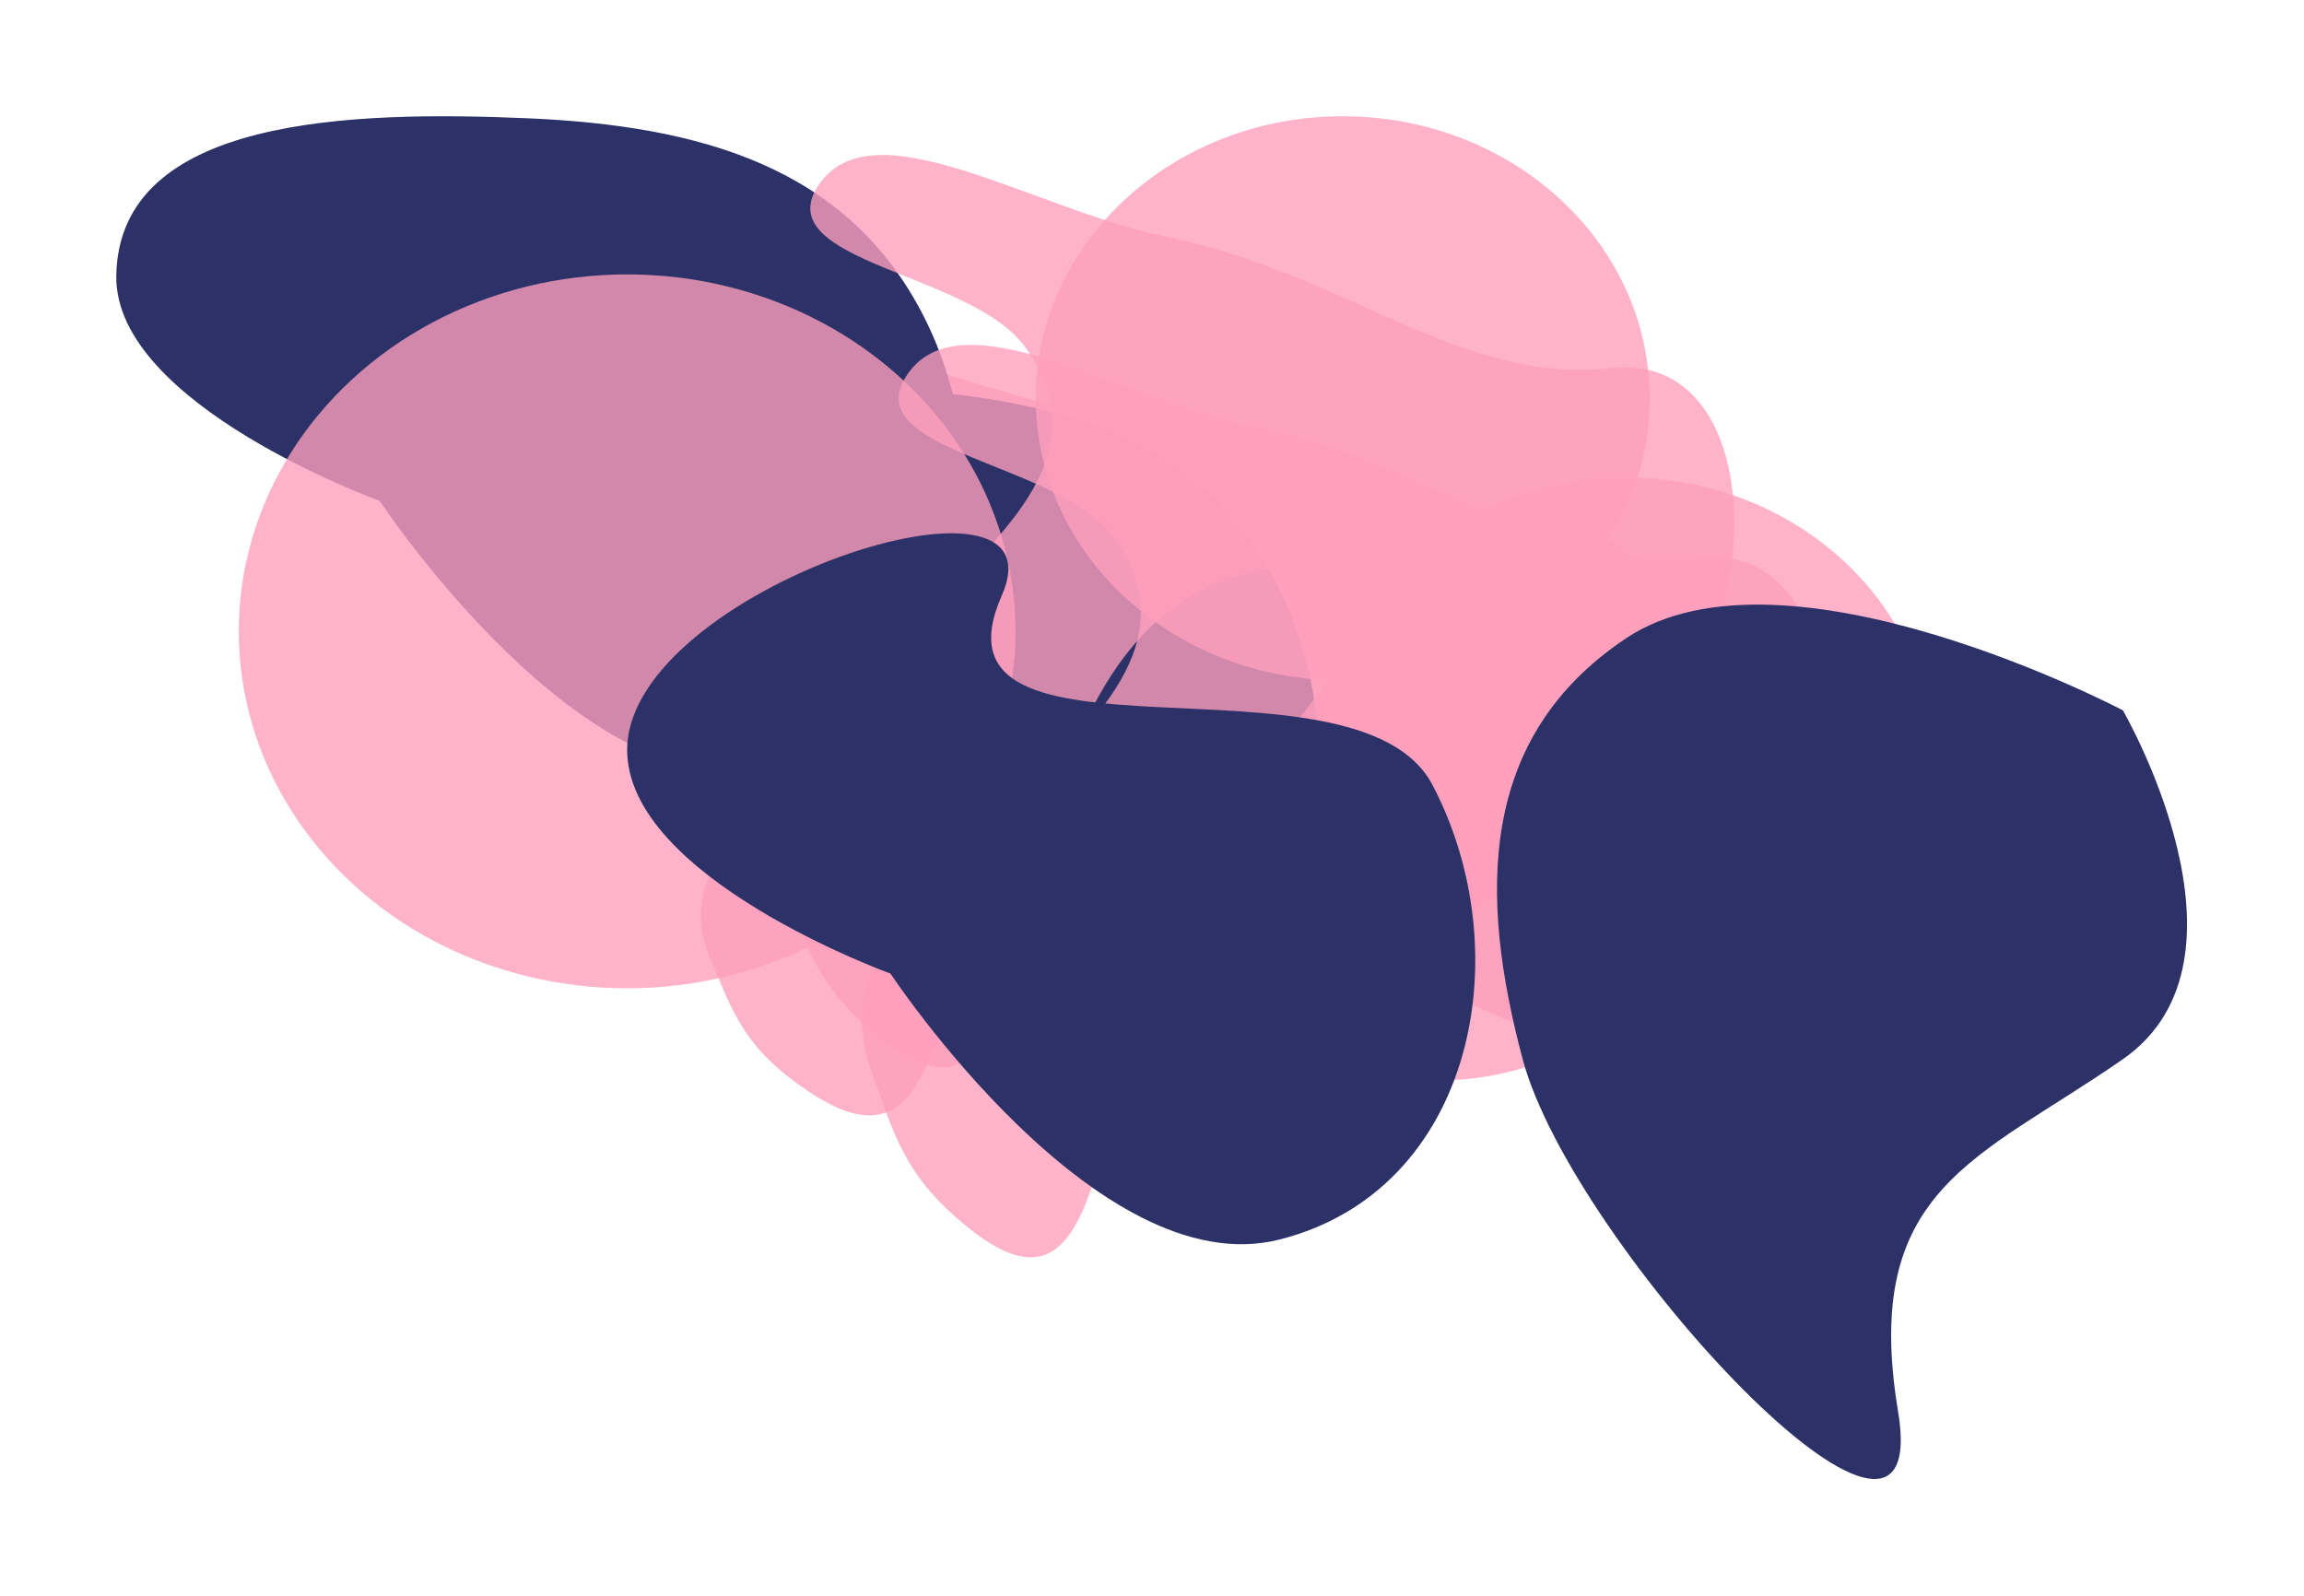 <svg width="2972" height="2059" viewBox="0 0 2972 2059" fill="none" xmlns="http://www.w3.org/2000/svg">
<g filter="url(#filter0_f_129_8491)">
<path d="M1985.28 677.116C1787.79 695.365 1644.67 574.44 1409.05 533.728C1237.97 504.167 1029.22 388.118 960.655 479.353C898.799 561.655 1158.17 573.257 1227.8 653.653C1412.18 866.518 818.251 1002.63 914.665 1232.42C944.918 1304.52 957.798 1351.05 1043.17 1408.21C1305.67 1583.96 1135.82 951.229 1544.32 894.991C1952.81 838.753 1328.04 1176.04 1544.32 1232.42C1737.34 1282.73 1903.02 1185.49 2025.18 1089.03C2192.52 956.898 2182.76 658.867 1985.28 677.116Z" fill="#FEA0BD" fill-opacity="0.79"/>
</g>
<g filter="url(#filter1_f_129_8491)">
<path d="M1645.86 751.879C1547.82 565.108 1361.75 511.032 1136.37 501.529C912.538 492.092 610.018 499.013 607.013 704.938C604.584 871.383 946.675 995.15 946.675 995.15C946.675 995.15 1213.02 1397.98 1448.47 1338.26C1699.87 1274.5 1759.18 967.773 1645.86 751.879Z" fill="#2C3267"/>
</g>
<g filter="url(#filter2_f_129_8491)">
<path d="M1188.86 402.879C1090.82 216.108 904.747 162.032 679.367 152.529C455.538 143.092 153.018 150.013 150.013 355.938C147.584 522.383 489.675 646.15 489.675 646.15C489.675 646.15 756.024 1048.98 991.466 989.263C1242.87 925.5 1302.18 618.773 1188.86 402.879Z" fill="#2C3267"/>
</g>
<g filter="url(#filter3_f_129_8491)">
<ellipse cx="2097" cy="979.975" rx="396.002" ry="363.975" fill="#FEA0BD" fill-opacity="0.79"/>
</g>
<g filter="url(#filter4_f_129_8491)">
<ellipse cx="1732" cy="513.975" rx="396.002" ry="363.975" fill="#FEA0BD" fill-opacity="0.79"/>
</g>
<g filter="url(#filter5_f_129_8491)">
<path d="M2193.56 719.864C1996.03 741.475 1852.86 598.279 1617.19 550.069C1446.06 515.063 1237.26 377.642 1168.67 485.679C1106.8 583.139 1366.23 596.878 1435.89 692.08C1620.31 944.148 1026.23 1105.33 1122.67 1377.43C1152.93 1462.82 1165.81 1517.92 1251.2 1585.6C1513.78 1793.72 1343.88 1044.46 1752.49 977.865C2161.09 911.27 1536.15 1310.67 1752.49 1377.43C1945.56 1437.02 2111.29 1321.86 2233.48 1207.64C2400.86 1051.17 2391.1 698.254 2193.56 719.864Z" fill="#FEA0BD" fill-opacity="0.79"/>
</g>
<g filter="url(#filter6_f_129_8491)">
<path d="M2079.56 474.864C1882.03 496.475 1738.86 353.279 1503.19 305.069C1332.06 270.063 1123.26 132.642 1054.67 240.679C992.797 338.139 1252.23 351.878 1321.89 447.08C1506.31 699.148 912.228 860.329 1008.67 1132.43C1038.93 1217.82 1051.81 1272.92 1137.2 1340.6C1399.78 1548.72 1229.88 799.459 1638.49 732.865C2047.09 666.27 1422.15 1065.67 1638.49 1132.43C1831.56 1192.02 1997.29 1076.86 2119.48 962.639C2286.86 806.173 2277.1 453.254 2079.56 474.864Z" fill="#FEA0BD" fill-opacity="0.79"/>
</g>
<g filter="url(#filter7_f_129_8491)">
<ellipse cx="809" cy="814.5" rx="501" ry="460.5" fill="#FEA0BD" fill-opacity="0.79"/>
</g>
<g filter="url(#filter8_f_129_8491)">
<path d="M1847.86 1012.77C1749.82 825.996 1184.33 1012.77 1292.15 768.456C1376.37 577.615 812.018 759.901 809.013 965.825C806.584 1132.27 1148.67 1256.04 1148.67 1256.04C1148.67 1256.04 1415.02 1658.86 1650.47 1599.15C1901.87 1535.39 1961.18 1228.66 1847.86 1012.77Z" fill="#2C3267"/>
</g>
<g filter="url(#filter9_f_129_8491)">
<path d="M2738.34 916.388C2738.34 916.388 2302.31 686.598 2097.35 823.557C1906.06 951.376 1907.87 1155.38 1964.13 1366.49C2028.44 1607.82 2496.47 2109.64 2448.42 1821.11C2400.37 1532.58 2552.16 1495.95 2738.34 1366.49C2924.53 1237.03 2738.34 916.388 2738.34 916.388Z" fill="#2C3267"/>
</g>
<defs>
<filter id="filter0_f_129_8491" x="754" y="295" width="1538.67" height="1293.95" filterUnits="userSpaceOnUse" color-interpolation-filters="sRGB">
<feFlood flood-opacity="0" result="BackgroundImageFix"/>
<feBlend mode="normal" in="SourceGraphic" in2="BackgroundImageFix" result="shape"/>
<feGaussianBlur stdDeviation="75" result="effect1_foregroundBlur_129_8491"/>
</filter>
<filter id="filter1_f_129_8491" x="457" y="349" width="1393.98" height="1145.3" filterUnits="userSpaceOnUse" color-interpolation-filters="sRGB">
<feFlood flood-opacity="0" result="BackgroundImageFix"/>
<feBlend mode="normal" in="SourceGraphic" in2="BackgroundImageFix" result="shape"/>
<feGaussianBlur stdDeviation="75" result="effect1_foregroundBlur_129_8491"/>
</filter>
<filter id="filter2_f_129_8491" x="0" y="0" width="1393.98" height="1145.3" filterUnits="userSpaceOnUse" color-interpolation-filters="sRGB">
<feFlood flood-opacity="0" result="BackgroundImageFix"/>
<feBlend mode="normal" in="SourceGraphic" in2="BackgroundImageFix" result="shape"/>
<feGaussianBlur stdDeviation="75" result="effect1_foregroundBlur_129_8491"/>
</filter>
<filter id="filter3_f_129_8491" x="1551" y="466" width="1092" height="1027.95" filterUnits="userSpaceOnUse" color-interpolation-filters="sRGB">
<feFlood flood-opacity="0" result="BackgroundImageFix"/>
<feBlend mode="normal" in="SourceGraphic" in2="BackgroundImageFix" result="shape"/>
<feGaussianBlur stdDeviation="75" result="effect1_foregroundBlur_129_8491"/>
</filter>
<filter id="filter4_f_129_8491" x="1186" y="0" width="1092" height="1027.95" filterUnits="userSpaceOnUse" color-interpolation-filters="sRGB">
<feFlood flood-opacity="0" result="BackgroundImageFix"/>
<feBlend mode="normal" in="SourceGraphic" in2="BackgroundImageFix" result="shape"/>
<feGaussianBlur stdDeviation="75" result="effect1_foregroundBlur_129_8491"/>
</filter>
<filter id="filter5_f_129_8491" x="962" y="295" width="1539" height="1477" filterUnits="userSpaceOnUse" color-interpolation-filters="sRGB">
<feFlood flood-opacity="0" result="BackgroundImageFix"/>
<feBlend mode="normal" in="SourceGraphic" in2="BackgroundImageFix" result="shape"/>
<feGaussianBlur stdDeviation="75" result="effect1_foregroundBlur_129_8491"/>
</filter>
<filter id="filter6_f_129_8491" x="848" y="50" width="1539" height="1477" filterUnits="userSpaceOnUse" color-interpolation-filters="sRGB">
<feFlood flood-opacity="0" result="BackgroundImageFix"/>
<feBlend mode="normal" in="SourceGraphic" in2="BackgroundImageFix" result="shape"/>
<feGaussianBlur stdDeviation="75" result="effect1_foregroundBlur_129_8491"/>
</filter>
<filter id="filter7_f_129_8491" x="158" y="204" width="1302" height="1221" filterUnits="userSpaceOnUse" color-interpolation-filters="sRGB">
<feFlood flood-opacity="0" result="BackgroundImageFix"/>
<feBlend mode="normal" in="SourceGraphic" in2="BackgroundImageFix" result="shape"/>
<feGaussianBlur stdDeviation="75" result="effect1_foregroundBlur_129_8491"/>
</filter>
<filter id="filter8_f_129_8491" x="659" y="538" width="1393.98" height="1217.19" filterUnits="userSpaceOnUse" color-interpolation-filters="sRGB">
<feFlood flood-opacity="0" result="BackgroundImageFix"/>
<feBlend mode="normal" in="SourceGraphic" in2="BackgroundImageFix" result="shape"/>
<feGaussianBlur stdDeviation="75" result="effect1_foregroundBlur_129_8491"/>
</filter>
<filter id="filter9_f_129_8491" x="1781" y="630" width="1190.09" height="1428.06" filterUnits="userSpaceOnUse" color-interpolation-filters="sRGB">
<feFlood flood-opacity="0" result="BackgroundImageFix"/>
<feBlend mode="normal" in="SourceGraphic" in2="BackgroundImageFix" result="shape"/>
<feGaussianBlur stdDeviation="75" result="effect1_foregroundBlur_129_8491"/>
</filter>
</defs>
</svg>
